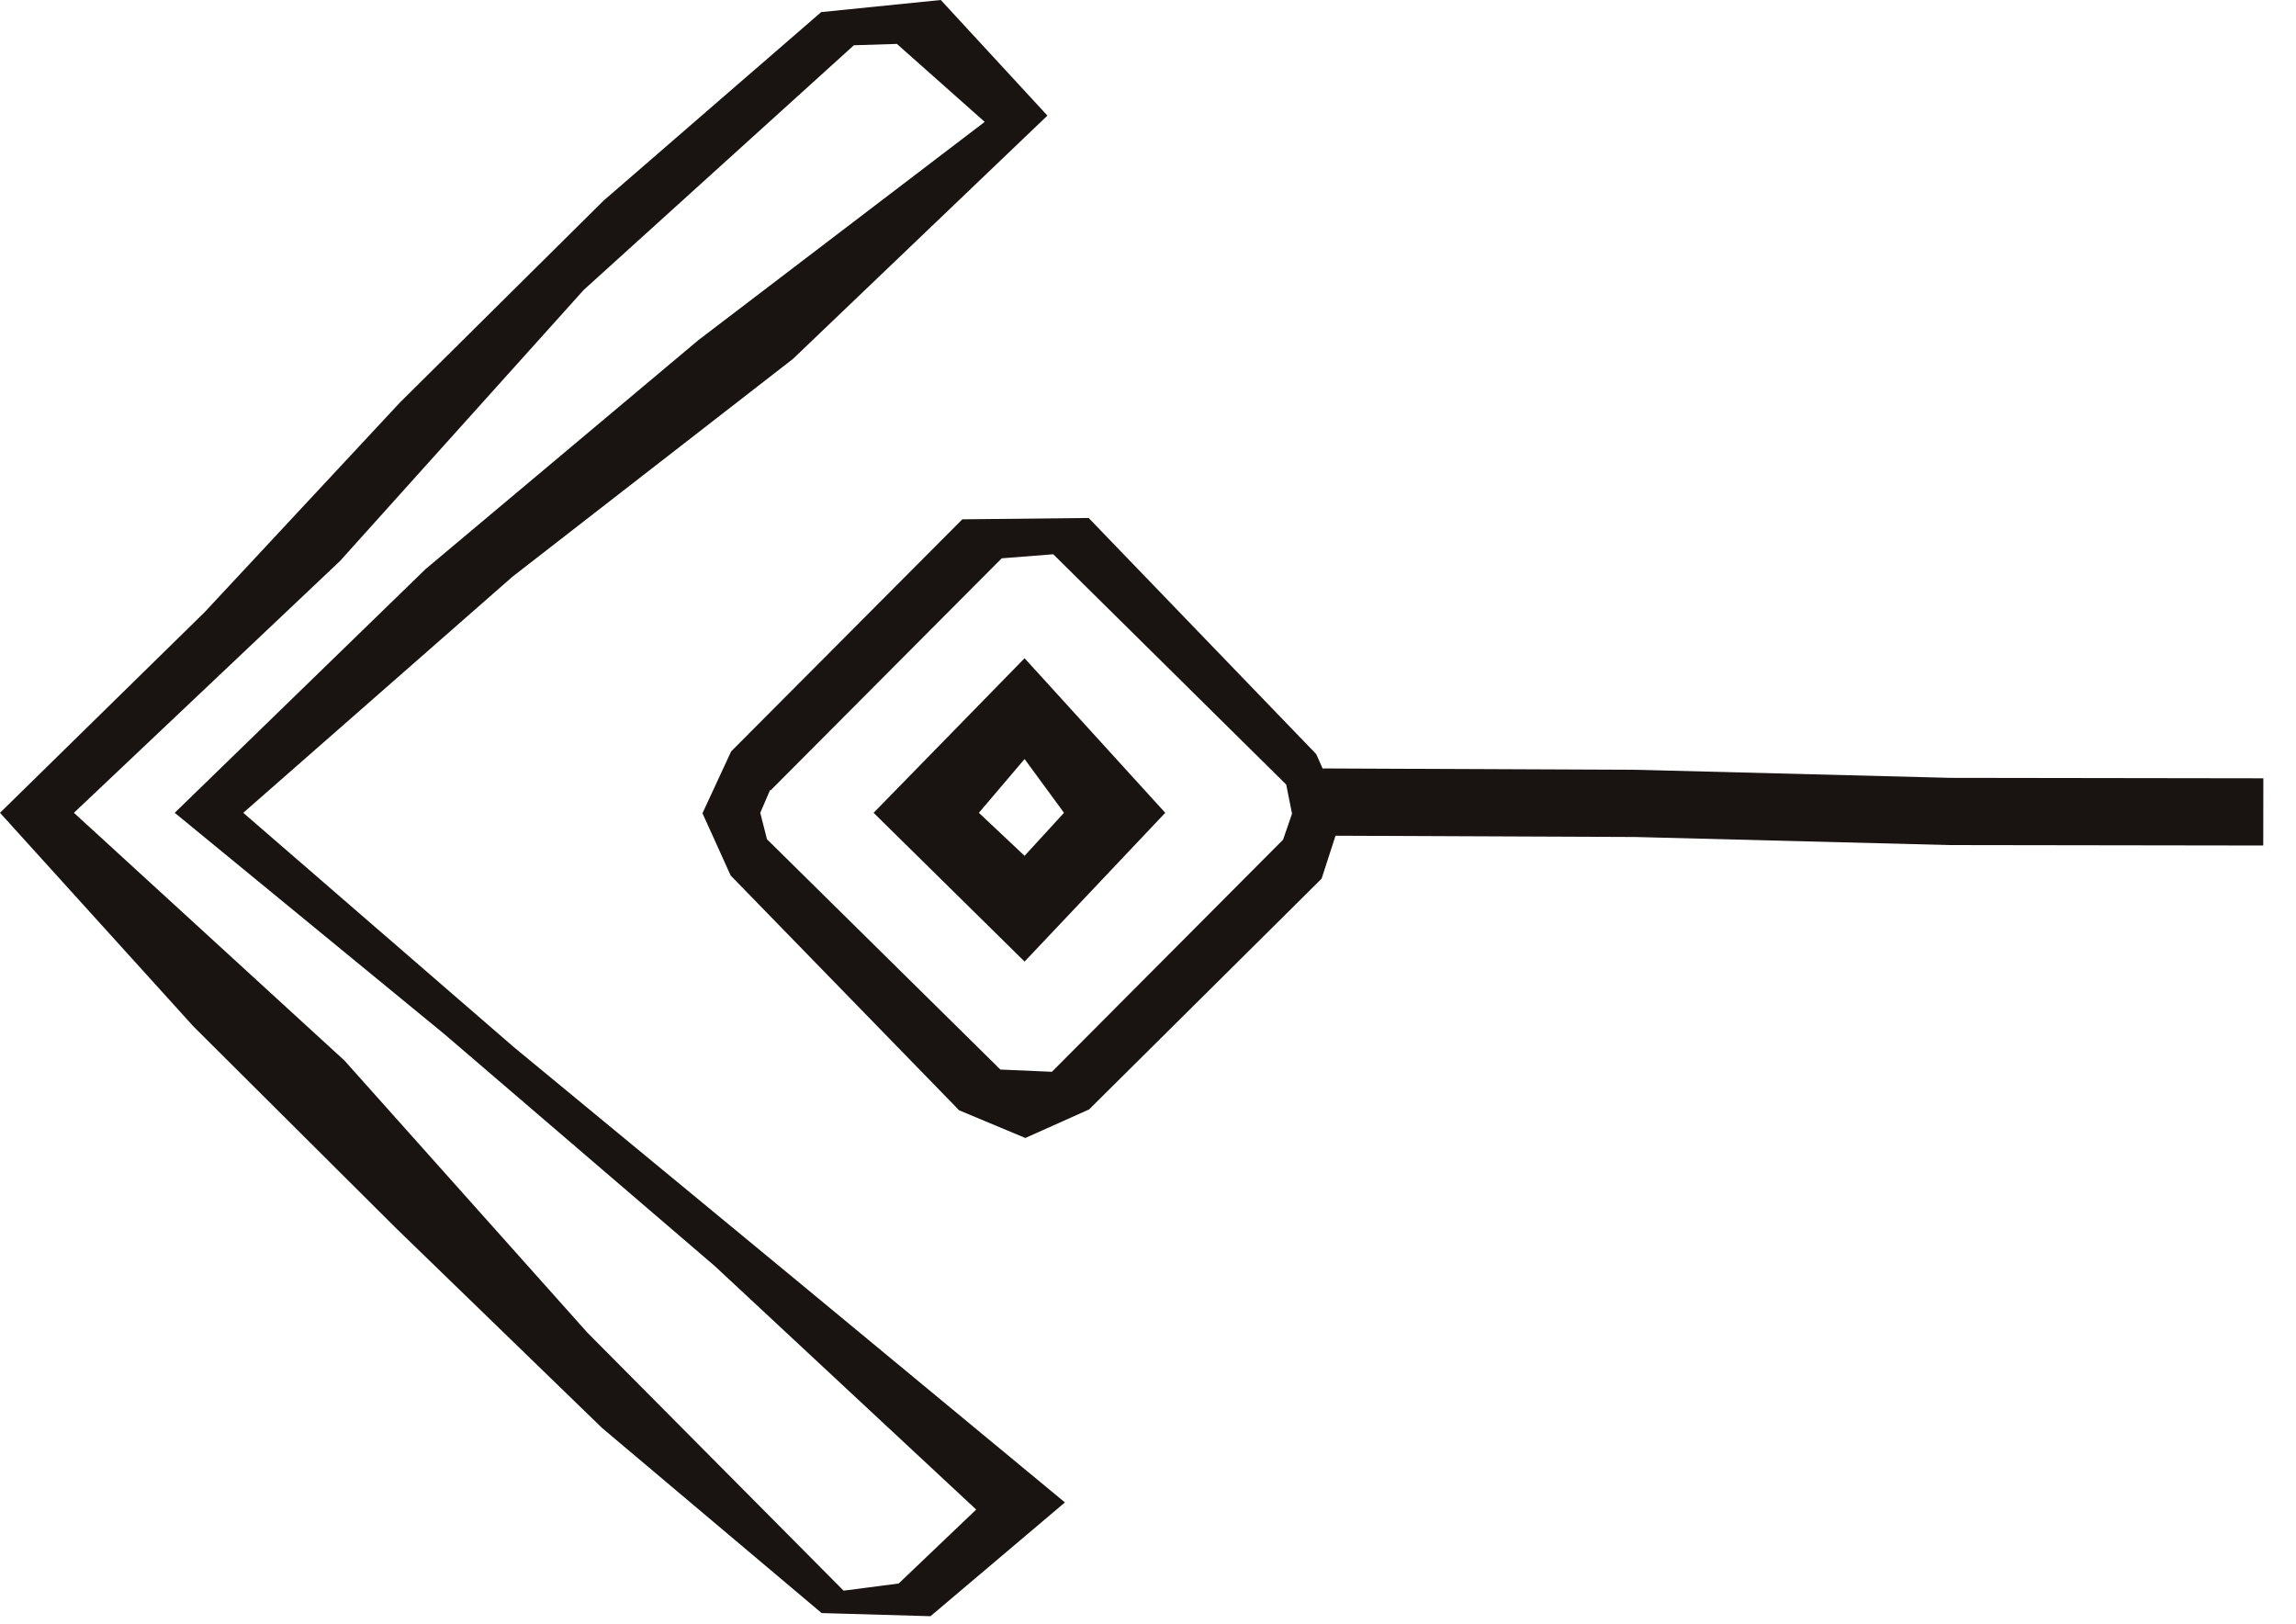 <svg width="41" height="29" viewBox="0 0 41 29" fill="none" xmlns="http://www.w3.org/2000/svg">
<path fill-rule="evenodd" clip-rule="evenodd" d="M19.008 26.832L16.616 28.856L14.672 28.8L10.752 25.496L7.08 21.936L3.456 18.328L0 14.512L3.656 10.928L7.144 7.184L10.776 3.584L14.664 0.216L16.8 0L18.704 2.064L14.16 6.408L9.152 10.296L4.344 14.512L9.176 18.696L14.064 22.728L19.016 26.824L19.008 26.832ZM17.584 2.176L12.472 6.072L7.6 10.16L3.12 14.512L7.936 18.464L12.768 22.608L17.432 26.952L16.048 28.272L15.064 28.4L10.488 23.792L6.152 18.936L1.32 14.512L6.072 10.016L10.424 5.176L15.248 0.808L16.016 0.784L17.584 2.176Z" fill="#191411"/>
<path d="M18.296 20.312L17.128 19.824L13.048 15.632L12.544 14.52L13.056 13.416L17.184 9.272L19.44 9.248L23.504 13.464L23.976 14.528L23.6 15.688L19.448 19.808L18.304 20.32L18.296 20.312ZM13.752 14.104L13.576 14.512L13.696 14.984L17.864 19.096L18.784 19.136L22.912 14.992L23.072 14.528L22.968 14.008L18.808 9.896L17.888 9.968L13.76 14.112L13.752 14.104Z" fill="#191411"/>
<path d="M18.296 17.168L15.6 14.512L18.296 11.752L20.808 14.512L18.296 17.168ZM17.48 14.512L18.296 15.28L19 14.512L18.296 13.552L17.48 14.512Z" fill="#191411"/>
<path d="M23.616 14.32L29.216 14.344L34.816 14.488L40.416 14.496" stroke="#191411" stroke-width="1.2"/>
</svg>
